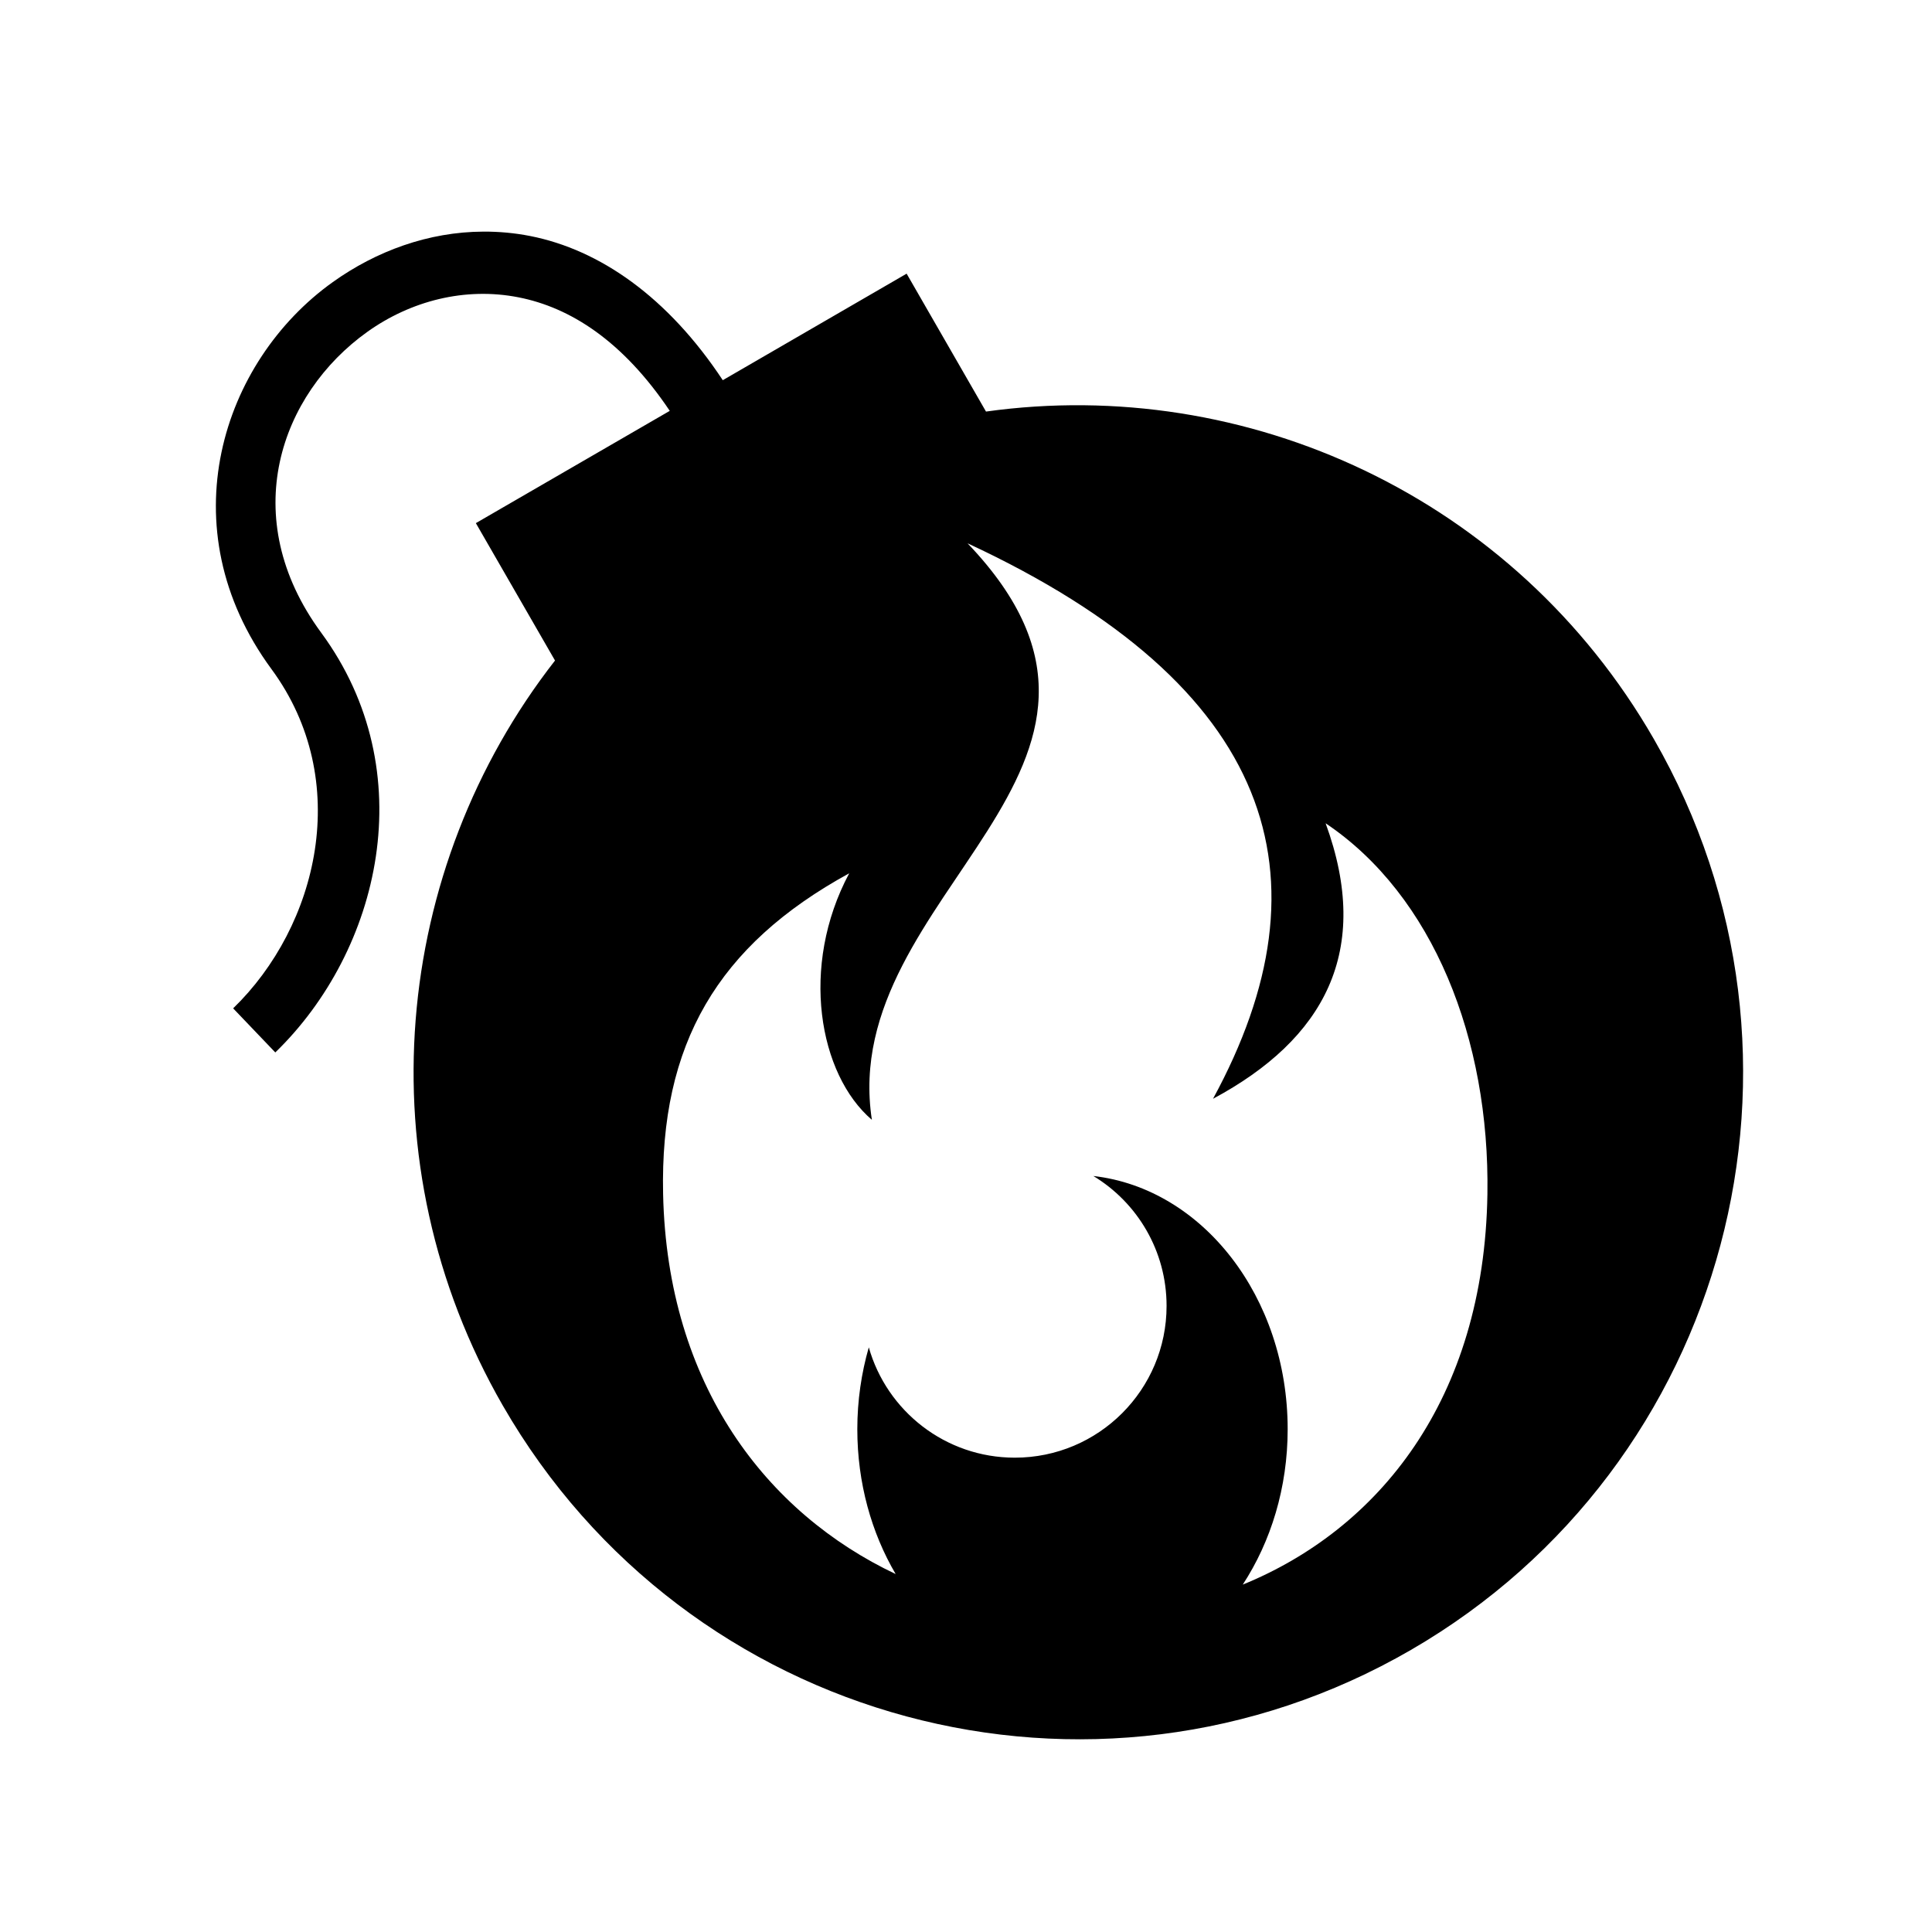 <svg xmlns="http://www.w3.org/2000/svg" width="100%" height="100%" viewBox="0 0 588.8 588.8"><path fill="currentColor" d="M147.338 70.588c-16.757 0.062-32.684 5.93-45.907 15.375-33.85 24.18-50.405 74.845-18.686 117.968C107.72 237.886 96.9 282.26 71.056 307.307L83.9 320.744c31.974-30.99 45.087-85.642 14-127.906-25.943-35.27-12.438-72.78 14.03-91.688 13.236-9.452 29.788-13.753 46.126-10.53 15.666 3.088 31.67 13.164 46.063 34.593l-59.095 34.218 24.125 41.876c-49.458 63.36-58.507 153.055-15.906 227.063 55.97 97.234 179.88 130.564 276.75 74.468 96.87-56.096 130.002-180.39 74.03-277.625-42.52-73.87-124.233-110.863-203.53-99.782L276.306 83.4l-56.03 32.47c-16.75-25.338-37.47-39.752-58.688-43.94-4.776-0.94-9.56-1.36-14.25-1.342z m147.625 95.03c93.497 43.5 111.52 101.61 74.718 169.25 33.92-18.19 48.58-45.006 34.314-83.968 32.75 21.997 50.043 65.77 49.312 113-0.972 62.85-33.36 102.228-74.562 119.03 8.57-13.104 13.687-29.526 13.687-47.374 0-40.277-25.984-73.374-59.217-77.156 13.385 8.105 22.312 22.803 22.312 39.594 0 25.546-20.703 46.25-46.25 46.25-21.17 0-39.004-14.218-44.5-33.625-2.248 7.825-3.5 16.212-3.5 24.936 0 16.41 4.325 31.624 11.688 44.157-39.222-18.57-69.606-57.46-70.875-115.813-0.993-45.67 16.568-75.766 56.718-97.75-15.158 28.373-9.246 61.335 6.906 75.125-10.62-69.398 94.788-106.956 29.25-175.594v-0.06z" /></svg>
